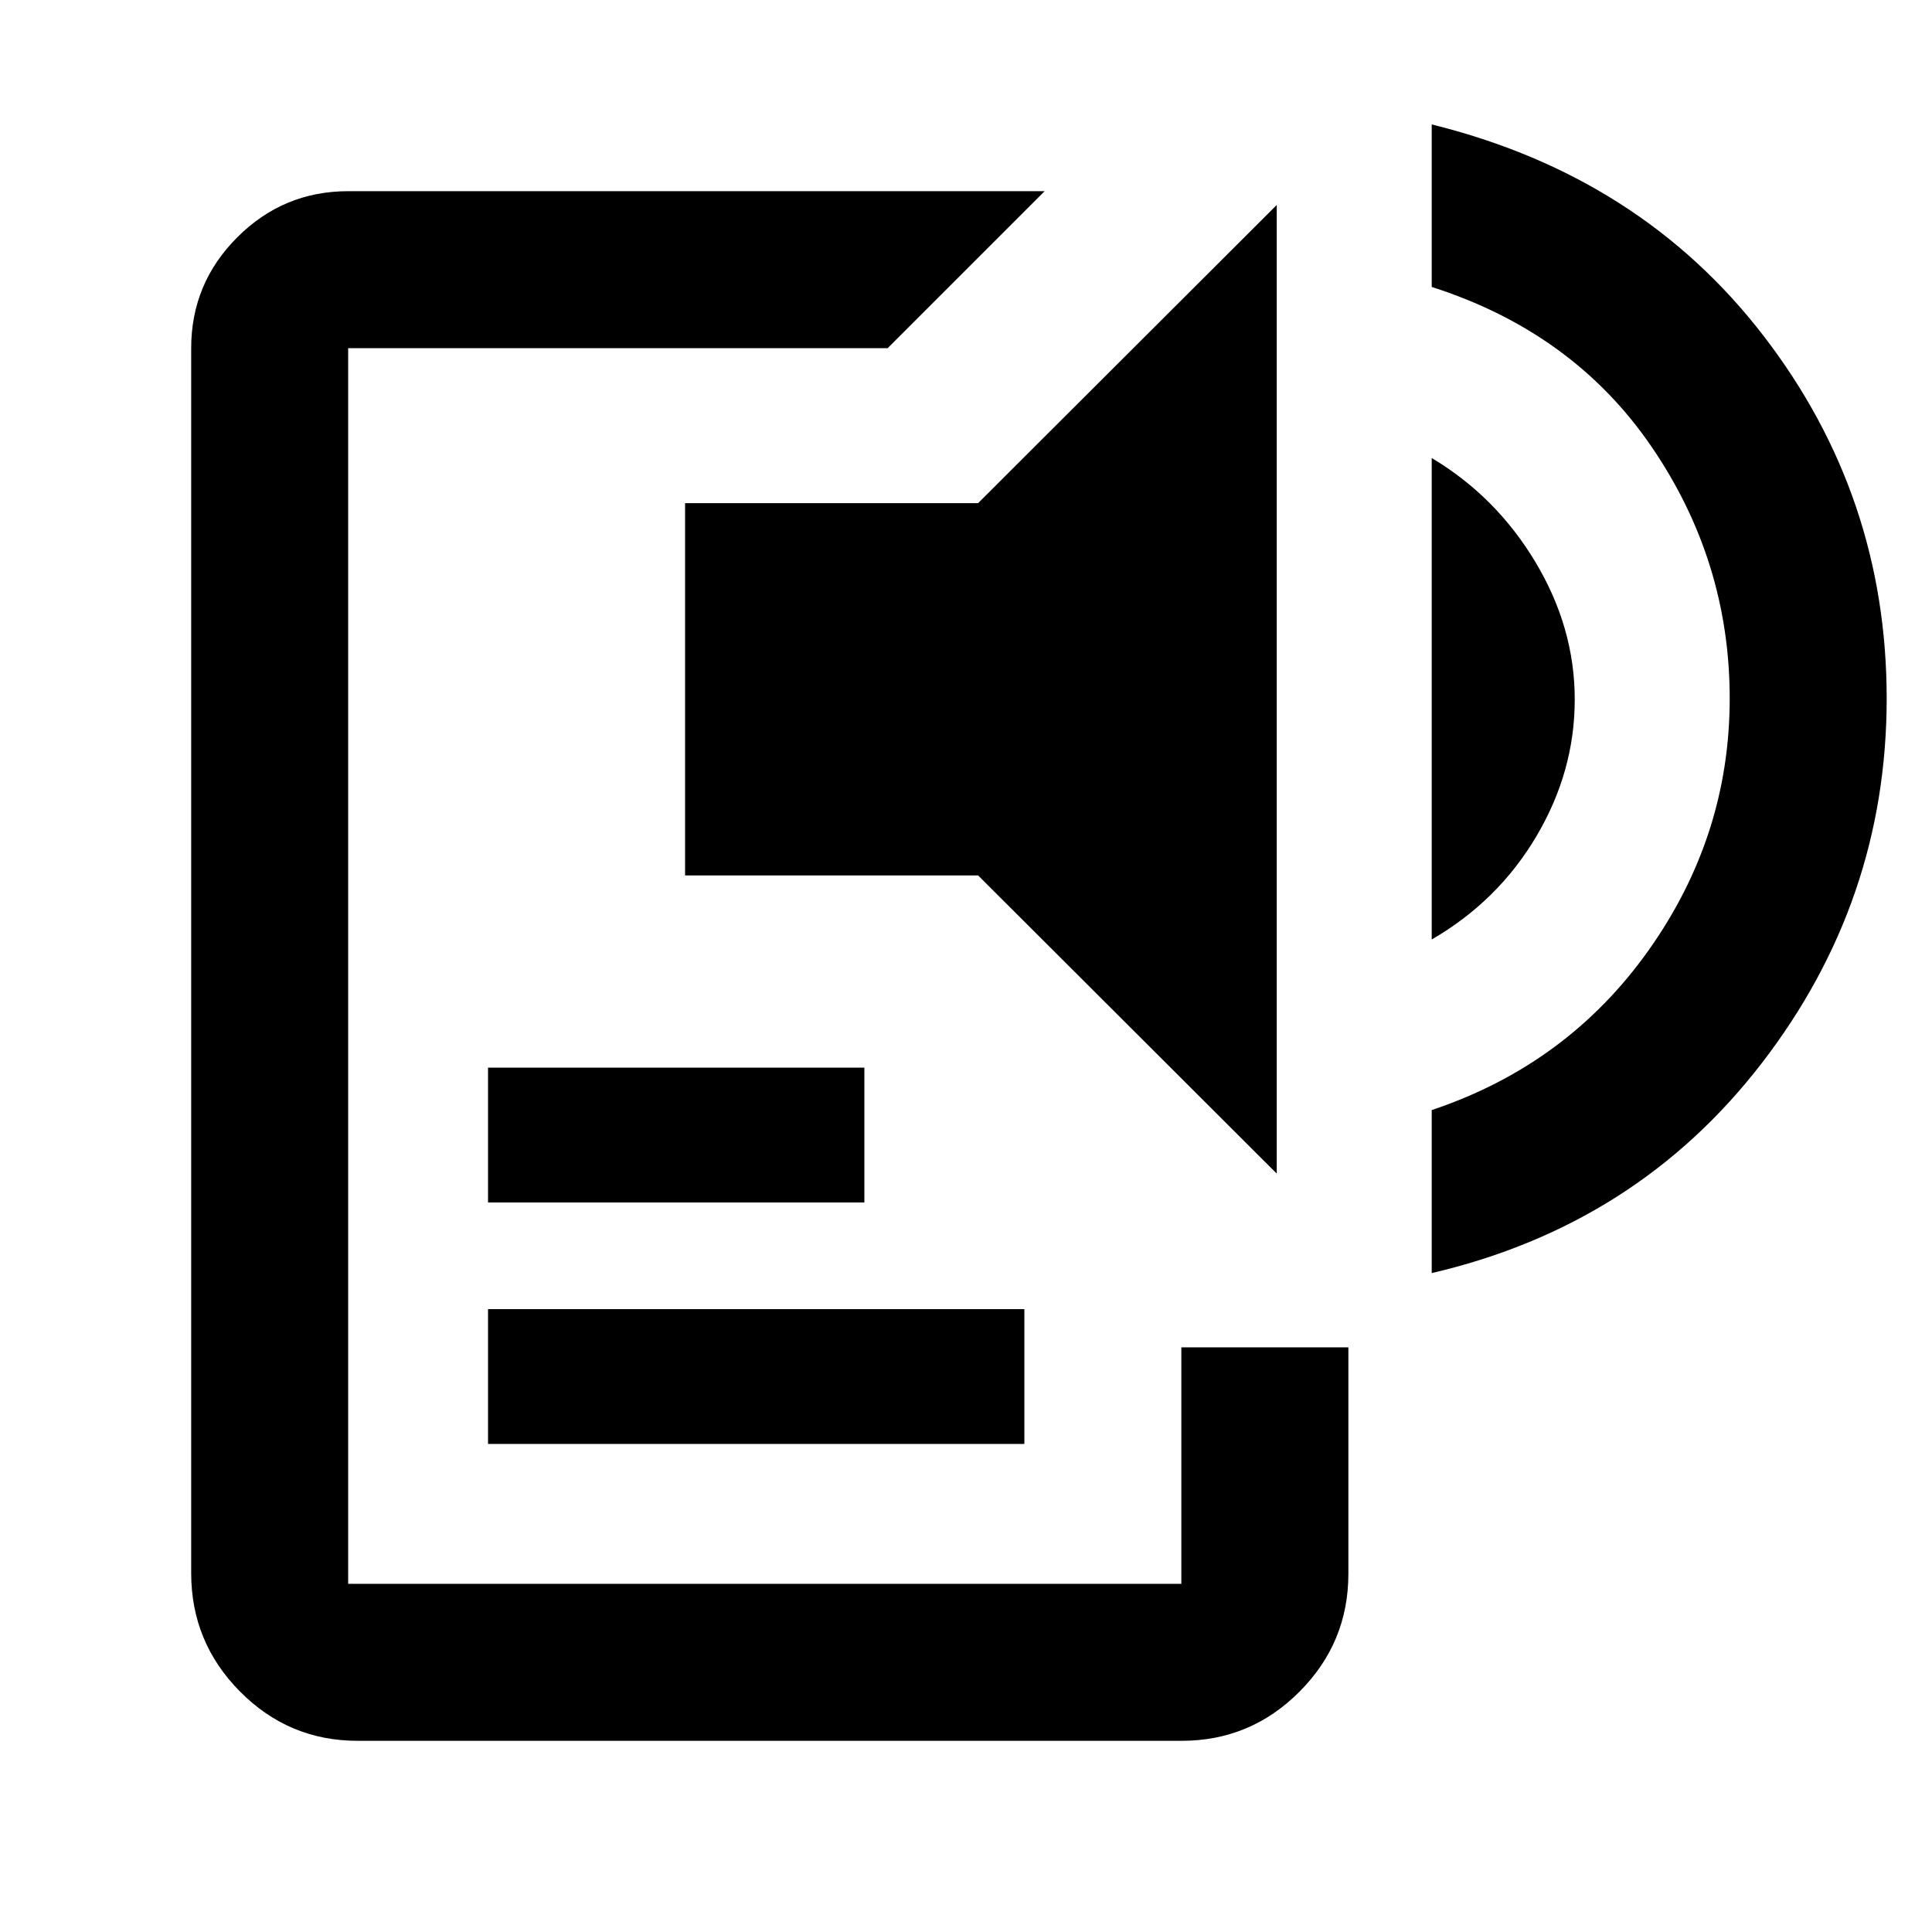 <svg xmlns="http://www.w3.org/2000/svg" height="20" viewBox="0 -960 960 960" width="20"><path d="M177.69-95q-34.17 0-58.43-24.48Q95-143.95 95-178.33V-787q0-32.18 22.91-55.09Q140.82-865 173-865h346.07l-78 78H173v614h414v-117.5h83V-178q0 34.24-24.32 58.62Q621.35-95 587.18-95H177.69Zm64.81-147.5v-67H509v67H242.5Zm0-120v-67h187v67h-187Zm391.91-14.35L486.02-525H340.41v-185h145.61l148.39-148.15v481.3Zm77-116.32v-239.24q31.92 19.04 51.49 51.63 19.58 32.58 19.58 68.37 0 35.78-19.08 67.99-19.07 32.2-51.99 51.25Zm0 165.76v-81q67.42-22.55 107.74-79.36 40.33-56.82 40.33-125.14 0-68.33-38.87-125.17-38.87-56.83-109.2-79.34v-80.75q103.85 25.67 164.96 105.14 61.11 79.46 61.11 180.12 0 100.65-62.07 181.19-62.06 80.55-164 104.31Z"/></svg>